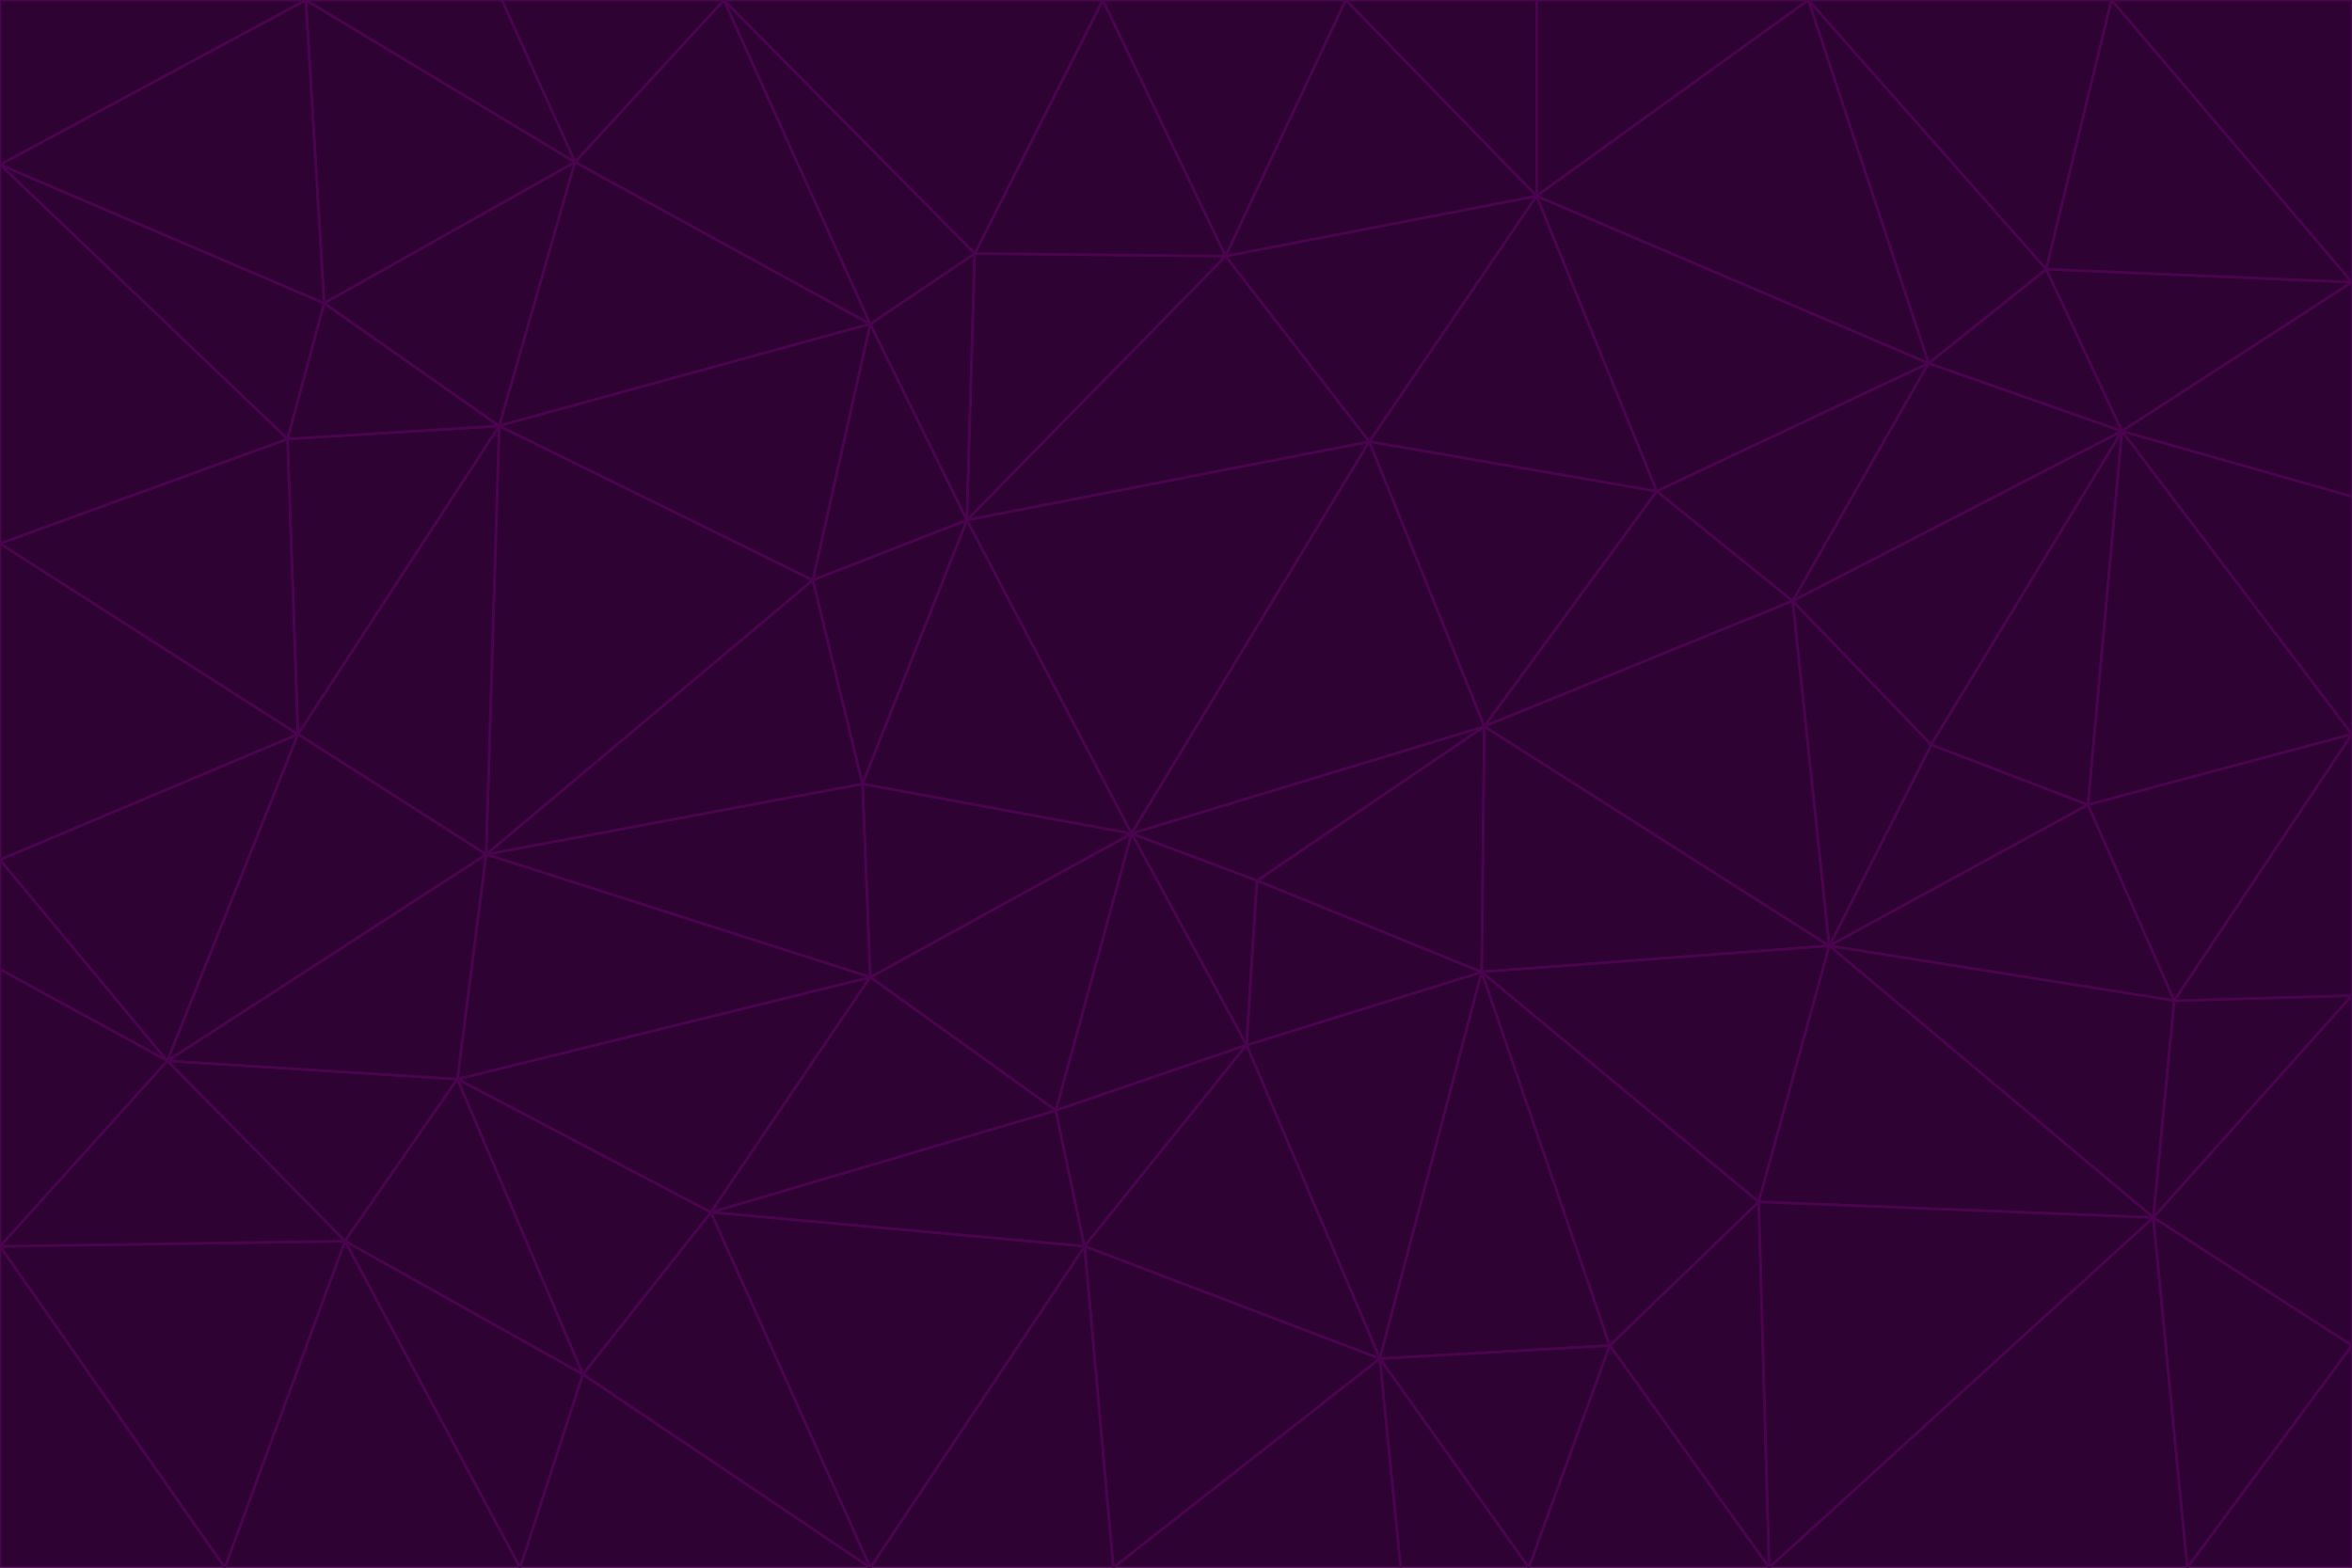 <svg id="visual" viewBox="0 0 900 600" width="900" height="600" xmlns="http://www.w3.org/2000/svg" xmlns:xlink="http://www.w3.org/1999/xlink" version="1.1"><g stroke-width="1" stroke-linejoin="bevel"><path d="M433 319L477 400L481 337Z" fill="#2e0233" stroke="#4a044e"></path><path d="M433 319L404 425L477 400Z" fill="#2e0233" stroke="#4a044e"></path><path d="M433 319L333 374L404 425Z" fill="#2e0233" stroke="#4a044e"></path><path d="M272 464L415 477L404 425Z" fill="#2e0233" stroke="#4a044e"></path><path d="M404 425L415 477L477 400Z" fill="#2e0233" stroke="#4a044e"></path><path d="M528 520L567 372L477 400Z" fill="#2e0233" stroke="#4a044e"></path><path d="M477 400L567 372L481 337Z" fill="#2e0233" stroke="#4a044e"></path><path d="M433 319L330 300L333 374Z" fill="#2e0233" stroke="#4a044e"></path><path d="M567 372L568 278L481 337Z" fill="#2e0233" stroke="#4a044e"></path><path d="M481 337L568 278L433 319Z" fill="#2e0233" stroke="#4a044e"></path><path d="M433 319L370 199L330 300Z" fill="#2e0233" stroke="#4a044e"></path><path d="M415 477L528 520L477 400Z" fill="#2e0233" stroke="#4a044e"></path><path d="M524 169L370 199L433 319Z" fill="#2e0233" stroke="#4a044e"></path><path d="M370 199L311 222L330 300Z" fill="#2e0233" stroke="#4a044e"></path><path d="M175 413L272 464L333 374Z" fill="#2e0233" stroke="#4a044e"></path><path d="M186 327L333 374L330 300Z" fill="#2e0233" stroke="#4a044e"></path><path d="M333 374L272 464L404 425Z" fill="#2e0233" stroke="#4a044e"></path><path d="M415 477L426 600L528 520Z" fill="#2e0233" stroke="#4a044e"></path><path d="M568 278L524 169L433 319Z" fill="#2e0233" stroke="#4a044e"></path><path d="M528 520L616 515L567 372Z" fill="#2e0233" stroke="#4a044e"></path><path d="M567 372L700 362L568 278Z" fill="#2e0233" stroke="#4a044e"></path><path d="M333 600L426 600L415 477Z" fill="#2e0233" stroke="#4a044e"></path><path d="M528 520L585 600L616 515Z" fill="#2e0233" stroke="#4a044e"></path><path d="M616 515L673 460L567 372Z" fill="#2e0233" stroke="#4a044e"></path><path d="M568 278L634 188L524 169Z" fill="#2e0233" stroke="#4a044e"></path><path d="M426 600L536 600L528 520Z" fill="#2e0233" stroke="#4a044e"></path><path d="M616 515L677 600L673 460Z" fill="#2e0233" stroke="#4a044e"></path><path d="M673 460L700 362L567 372Z" fill="#2e0233" stroke="#4a044e"></path><path d="M272 464L333 600L415 477Z" fill="#2e0233" stroke="#4a044e"></path><path d="M311 222L186 327L330 300Z" fill="#2e0233" stroke="#4a044e"></path><path d="M272 464L223 526L333 600Z" fill="#2e0233" stroke="#4a044e"></path><path d="M686 230L634 188L568 278Z" fill="#2e0233" stroke="#4a044e"></path><path d="M370 199L333 124L311 222Z" fill="#2e0233" stroke="#4a044e"></path><path d="M311 222L191 163L186 327Z" fill="#2e0233" stroke="#4a044e"></path><path d="M373 97L333 124L370 199Z" fill="#2e0233" stroke="#4a044e"></path><path d="M469 98L370 199L524 169Z" fill="#2e0233" stroke="#4a044e"></path><path d="M588 75L469 98L524 169Z" fill="#2e0233" stroke="#4a044e"></path><path d="M175 413L223 526L272 464Z" fill="#2e0233" stroke="#4a044e"></path><path d="M186 327L175 413L333 374Z" fill="#2e0233" stroke="#4a044e"></path><path d="M536 600L585 600L528 520Z" fill="#2e0233" stroke="#4a044e"></path><path d="M469 98L373 97L370 199Z" fill="#2e0233" stroke="#4a044e"></path><path d="M700 362L686 230L568 278Z" fill="#2e0233" stroke="#4a044e"></path><path d="M799 308L739 285L700 362Z" fill="#2e0233" stroke="#4a044e"></path><path d="M700 362L739 285L686 230Z" fill="#2e0233" stroke="#4a044e"></path><path d="M220 62L191 163L333 124Z" fill="#2e0233" stroke="#4a044e"></path><path d="M333 124L191 163L311 222Z" fill="#2e0233" stroke="#4a044e"></path><path d="M64 406L132 475L175 413Z" fill="#2e0233" stroke="#4a044e"></path><path d="M634 188L588 75L524 169Z" fill="#2e0233" stroke="#4a044e"></path><path d="M469 98L422 0L373 97Z" fill="#2e0233" stroke="#4a044e"></path><path d="M738 139L588 75L634 188Z" fill="#2e0233" stroke="#4a044e"></path><path d="M738 139L634 188L686 230Z" fill="#2e0233" stroke="#4a044e"></path><path d="M64 406L175 413L186 327Z" fill="#2e0233" stroke="#4a044e"></path><path d="M175 413L132 475L223 526Z" fill="#2e0233" stroke="#4a044e"></path><path d="M223 526L199 600L333 600Z" fill="#2e0233" stroke="#4a044e"></path><path d="M585 600L677 600L616 515Z" fill="#2e0233" stroke="#4a044e"></path><path d="M832 383L799 308L700 362Z" fill="#2e0233" stroke="#4a044e"></path><path d="M132 475L199 600L223 526Z" fill="#2e0233" stroke="#4a044e"></path><path d="M191 163L114 281L186 327Z" fill="#2e0233" stroke="#4a044e"></path><path d="M832 383L700 362L824 466Z" fill="#2e0233" stroke="#4a044e"></path><path d="M812 165L738 139L686 230Z" fill="#2e0233" stroke="#4a044e"></path><path d="M515 0L422 0L469 98Z" fill="#2e0233" stroke="#4a044e"></path><path d="M277 0L220 62L333 124Z" fill="#2e0233" stroke="#4a044e"></path><path d="M812 165L686 230L739 285Z" fill="#2e0233" stroke="#4a044e"></path><path d="M588 75L515 0L469 98Z" fill="#2e0233" stroke="#4a044e"></path><path d="M588 0L515 0L588 75Z" fill="#2e0233" stroke="#4a044e"></path><path d="M277 0L333 124L373 97Z" fill="#2e0233" stroke="#4a044e"></path><path d="M191 163L110 168L114 281Z" fill="#2e0233" stroke="#4a044e"></path><path d="M114 281L64 406L186 327Z" fill="#2e0233" stroke="#4a044e"></path><path d="M132 475L86 600L199 600Z" fill="#2e0233" stroke="#4a044e"></path><path d="M124 116L110 168L191 163Z" fill="#2e0233" stroke="#4a044e"></path><path d="M0 329L0 371L64 406Z" fill="#2e0233" stroke="#4a044e"></path><path d="M824 466L700 362L673 460Z" fill="#2e0233" stroke="#4a044e"></path><path d="M799 308L812 165L739 285Z" fill="#2e0233" stroke="#4a044e"></path><path d="M692 0L588 0L588 75Z" fill="#2e0233" stroke="#4a044e"></path><path d="M677 600L824 466L673 460Z" fill="#2e0233" stroke="#4a044e"></path><path d="M422 0L277 0L373 97Z" fill="#2e0233" stroke="#4a044e"></path><path d="M220 62L124 116L191 163Z" fill="#2e0233" stroke="#4a044e"></path><path d="M117 0L124 116L220 62Z" fill="#2e0233" stroke="#4a044e"></path><path d="M900 281L812 165L799 308Z" fill="#2e0233" stroke="#4a044e"></path><path d="M738 139L692 0L588 75Z" fill="#2e0233" stroke="#4a044e"></path><path d="M0 477L86 600L132 475Z" fill="#2e0233" stroke="#4a044e"></path><path d="M812 165L783 103L738 139Z" fill="#2e0233" stroke="#4a044e"></path><path d="M0 329L64 406L114 281Z" fill="#2e0233" stroke="#4a044e"></path><path d="M64 406L0 477L132 475Z" fill="#2e0233" stroke="#4a044e"></path><path d="M0 329L114 281L0 208Z" fill="#2e0233" stroke="#4a044e"></path><path d="M783 103L692 0L738 139Z" fill="#2e0233" stroke="#4a044e"></path><path d="M277 0L192 0L220 62Z" fill="#2e0233" stroke="#4a044e"></path><path d="M0 208L114 281L110 168Z" fill="#2e0233" stroke="#4a044e"></path><path d="M0 371L0 477L64 406Z" fill="#2e0233" stroke="#4a044e"></path><path d="M824 466L900 381L832 383Z" fill="#2e0233" stroke="#4a044e"></path><path d="M832 383L900 281L799 308Z" fill="#2e0233" stroke="#4a044e"></path><path d="M677 600L837 600L824 466Z" fill="#2e0233" stroke="#4a044e"></path><path d="M824 466L900 515L900 381Z" fill="#2e0233" stroke="#4a044e"></path><path d="M900 381L900 281L832 383Z" fill="#2e0233" stroke="#4a044e"></path><path d="M812 165L900 108L783 103Z" fill="#2e0233" stroke="#4a044e"></path><path d="M0 63L110 168L124 116Z" fill="#2e0233" stroke="#4a044e"></path><path d="M0 63L0 208L110 168Z" fill="#2e0233" stroke="#4a044e"></path><path d="M837 600L900 515L824 466Z" fill="#2e0233" stroke="#4a044e"></path><path d="M192 0L117 0L220 62Z" fill="#2e0233" stroke="#4a044e"></path><path d="M900 281L900 190L812 165Z" fill="#2e0233" stroke="#4a044e"></path><path d="M783 103L808 0L692 0Z" fill="#2e0233" stroke="#4a044e"></path><path d="M0 477L0 600L86 600Z" fill="#2e0233" stroke="#4a044e"></path><path d="M837 600L900 600L900 515Z" fill="#2e0233" stroke="#4a044e"></path><path d="M900 108L808 0L783 103Z" fill="#2e0233" stroke="#4a044e"></path><path d="M900 190L900 108L812 165Z" fill="#2e0233" stroke="#4a044e"></path><path d="M117 0L0 63L124 116Z" fill="#2e0233" stroke="#4a044e"></path><path d="M117 0L0 0L0 63Z" fill="#2e0233" stroke="#4a044e"></path><path d="M900 108L900 0L808 0Z" fill="#2e0233" stroke="#4a044e"></path></g></svg>